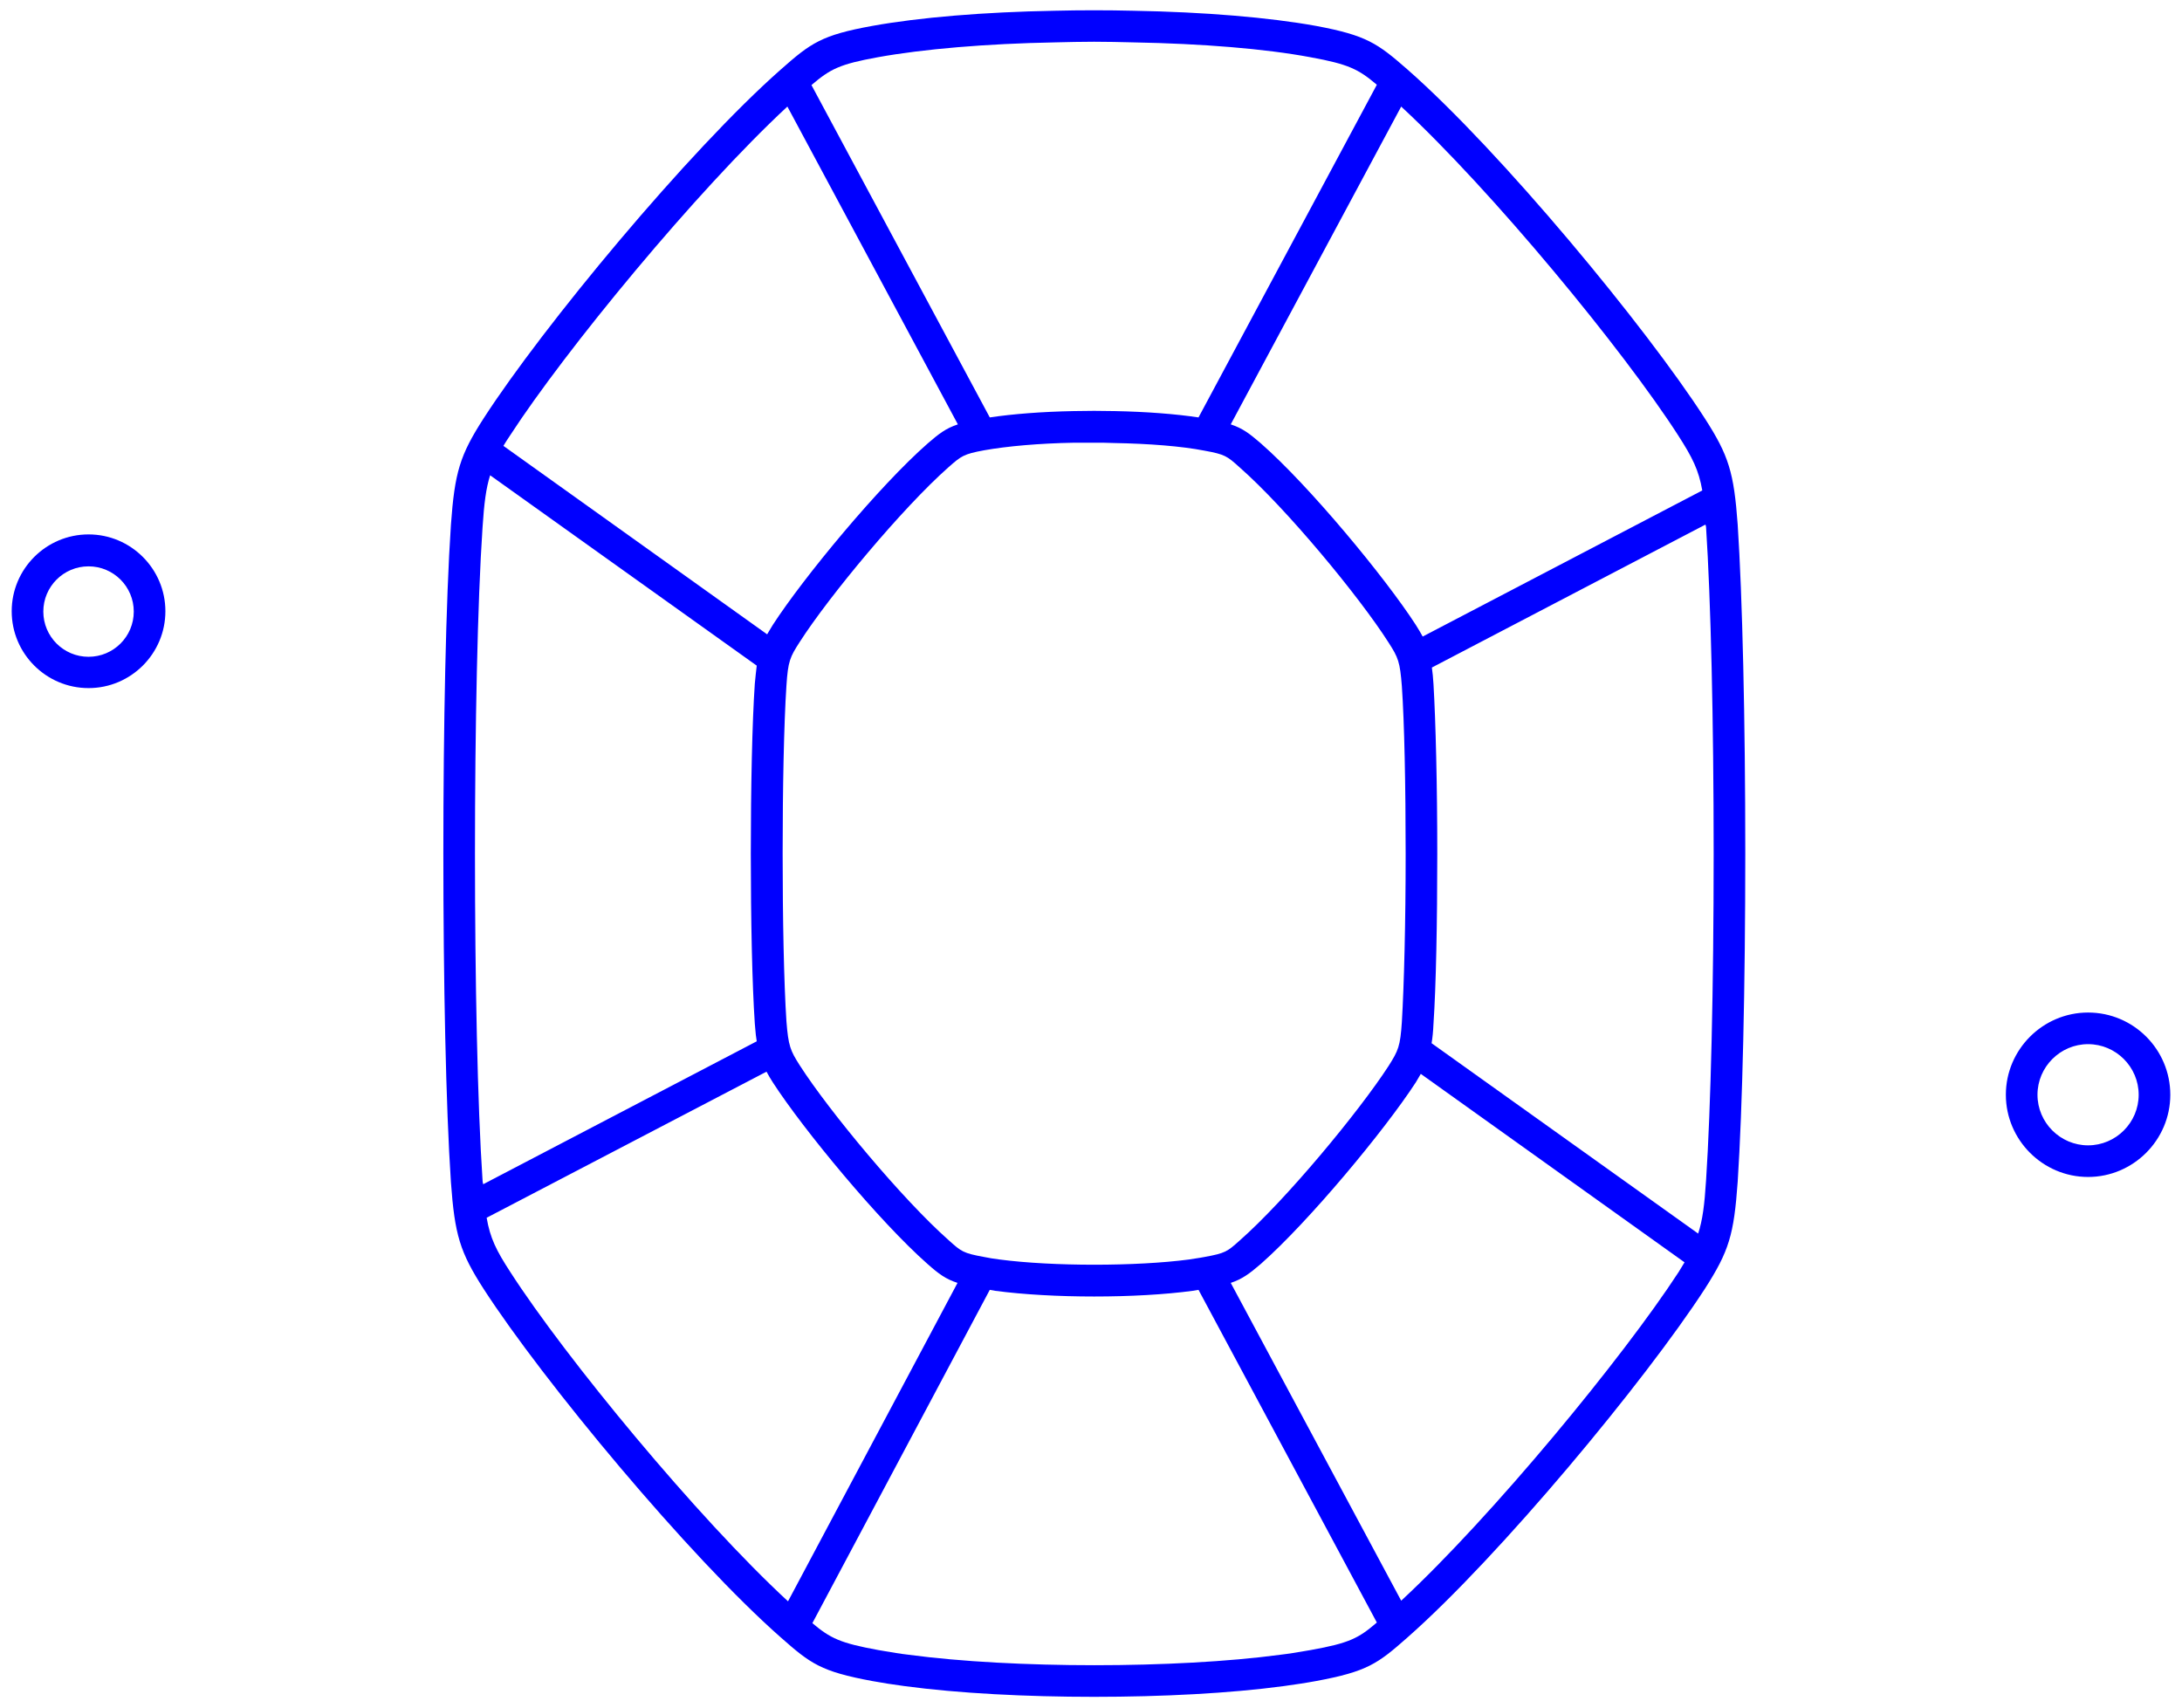 <svg width="69" height="54" viewBox="0 0 69 54" fill="none" xmlns="http://www.w3.org/2000/svg">
<path fill-rule="evenodd" clip-rule="evenodd" d="M44.499 2.19C47.44 4.77 52.05 10.34 53.91 13.23C54.669 14.41 54.83 14.94 54.95 16.59C55.099 18.87 55.19 22.75 55.19 26.98C55.19 31.2 55.099 35.08 54.95 37.37C54.83 39.05 54.679 39.56 53.91 40.76C52.029 43.66 47.419 49.22 44.499 51.79C43.569 52.61 43.239 52.86 41.62 53.16C41.3 53.22 40.959 53.27 40.599 53.32C38.889 53.55 36.749 53.66 34.599 53.66C32.459 53.66 30.309 53.55 28.599 53.32C28.23 53.27 27.899 53.22 27.579 53.16C25.959 52.86 25.63 52.61 24.7 51.79C21.779 49.22 17.169 43.66 15.3 40.77C14.54 39.59 14.38 39.05 14.259 37.38C13.94 32.62 13.94 21.35 14.259 16.6C14.38 14.93 14.54 14.4 15.3 13.22C17.16 10.34 21.77 4.77 24.7 2.19C25.64 1.36 25.98 1.11 27.579 0.82C29.07 0.55 31.119 0.38 33.349 0.34C34.169 0.32 35.02 0.32 35.849 0.34C38.08 0.38 40.13 0.55 41.62 0.82C43.219 1.12 43.559 1.37 44.499 2.19ZM54.19 27C54.19 22.8 54.099 18.94 53.95 16.68C53.95 16.647 53.943 16.627 53.935 16.605C53.933 16.6 53.931 16.595 53.929 16.59L45.279 21.11C45.3 21.26 45.319 21.43 45.33 21.63C45.4 22.81 45.45 24.82 45.45 27.01C45.45 29.19 45.41 31.2 45.33 32.38C45.319 32.62 45.3 32.82 45.27 32.99L53.7 39.01C53.84 38.58 53.9 38.11 53.95 37.32C54.099 35.06 54.19 31.2 54.19 27ZM37.795 39.799C37.899 39.783 37.996 39.769 38.09 39.75C38.749 39.63 38.809 39.58 39.19 39.24C40.66 37.95 42.969 35.16 43.91 33.71C44.219 33.22 44.279 33.09 44.33 32.32C44.4 31.15 44.45 29.17 44.45 27.01C44.45 24.84 44.41 22.86 44.33 21.7C44.27 20.93 44.219 20.8 43.91 20.32C42.98 18.86 40.669 16.07 39.2 14.78C38.8 14.42 38.739 14.37 38.08 14.25C37.359 14.11 36.34 14.03 35.23 14.01C35.02 14 34.809 14 34.599 14H33.969C32.859 14.02 31.849 14.11 31.119 14.24C30.47 14.36 30.399 14.42 30 14.77C28.54 16.06 26.22 18.85 25.29 20.3C24.98 20.78 24.919 20.91 24.869 21.68C24.709 24.11 24.709 29.87 24.869 32.3C24.93 33.07 24.989 33.22 25.29 33.69C26.22 35.14 28.54 37.93 30 39.22C30.399 39.58 30.459 39.63 31.119 39.75C31.27 39.78 31.43 39.81 31.61 39.83C33.289 40.05 35.919 40.05 37.599 39.83C37.667 39.819 37.732 39.809 37.795 39.799ZM15.259 16.68C14.94 21.4 14.94 32.59 15.259 37.32C15.259 37.358 15.265 37.385 15.273 37.418C15.275 37.428 15.277 37.438 15.28 37.45L23.93 32.93C23.907 32.807 23.895 32.673 23.882 32.519C23.878 32.471 23.874 32.422 23.869 32.37C23.7 29.91 23.7 24.08 23.869 21.62C23.89 21.4 23.91 21.21 23.93 21.05L15.499 15.03C15.37 15.44 15.309 15.91 15.259 16.68ZM53.83 15.51C53.719 14.87 53.52 14.47 53.069 13.77C51.34 11.08 47.19 6.04 44.309 3.37L38.919 13.42C39.309 13.55 39.52 13.72 39.87 14.02C41.4 15.36 43.8 18.26 44.77 19.76C44.859 19.9 44.929 20.02 44.989 20.13L53.83 15.51ZM33.37 1.34C31.189 1.38 29.2 1.55 27.759 1.81C26.549 2.03 26.259 2.18 25.66 2.69L31.299 13.2C32.039 13.09 32.95 13.02 33.95 13C34.38 12.99 34.819 12.99 35.249 13C36.249 13.02 37.16 13.09 37.9 13.2L43.539 2.68C42.959 2.19 42.65 2.03 41.44 1.81C39.999 1.54 38.01 1.38 35.83 1.34C35.419 1.33 35.01 1.32 34.599 1.32C34.19 1.32 33.779 1.33 33.37 1.34ZM30.29 13.42L24.899 3.37C22.02 6.04 17.869 11.09 16.13 13.77C16.049 13.89 15.979 14 15.919 14.1L24.259 20.06C24.279 20.027 24.298 19.994 24.317 19.962C24.355 19.898 24.393 19.833 24.439 19.76C25.41 18.26 27.809 15.36 29.34 14.02C29.689 13.72 29.899 13.55 30.29 13.42ZM15.389 38.51C15.499 39.15 15.69 39.54 16.14 40.23C17.88 42.93 22.049 47.99 24.919 50.64L30.279 40.57C29.91 40.45 29.689 40.29 29.329 39.97C27.809 38.63 25.41 35.73 24.439 34.23C24.36 34.11 24.299 34 24.239 33.89L15.389 38.51ZM41.26 52.212C41.324 52.201 41.387 52.19 41.45 52.18C42.669 51.96 42.959 51.81 43.539 51.31L37.9 40.79L37.719 40.82C36.83 40.94 35.719 41 34.599 41C33.489 41 32.37 40.94 31.47 40.82C31.41 40.81 31.36 40.8 31.299 40.79L25.689 51.33C26.259 51.81 26.57 51.96 27.77 52.18C27.832 52.19 27.895 52.201 27.959 52.212C28.204 52.254 28.462 52.298 28.739 52.33C32.029 52.77 37.19 52.77 40.48 52.33C40.757 52.298 41.016 52.254 41.26 52.212ZM38.919 40.57L44.309 50.62C47.179 47.96 51.33 42.92 53.08 40.23C53.149 40.12 53.209 40.02 53.269 39.92L53.27 39.92L44.929 33.96C44.892 34.027 44.855 34.088 44.814 34.156C44.8 34.18 44.785 34.204 44.77 34.23C43.789 35.74 41.389 38.63 39.87 39.97C39.51 40.28 39.279 40.45 38.919 40.57ZM2.8 16.9C1.46 16.9 0.37 17.99 0.37 19.33C0.37 20.67 1.46 21.76 2.8 21.76C4.14 21.76 5.23 20.67 5.23 19.33C5.23 17.99 4.14 16.9 2.8 16.9ZM2.8 20.77C2.01 20.77 1.37 20.13 1.37 19.34C1.37 18.55 2.01 17.91 2.8 17.91C3.59 17.91 4.23 18.55 4.23 19.34C4.23 20.13 3.59 20.77 2.8 20.77ZM66.03 32.02C64.6 32.02 63.43 33.19 63.43 34.62C63.43 36.05 64.6 37.22 66.03 37.22C67.46 37.22 68.63 36.05 68.63 34.62C68.63 33.19 67.47 32.02 66.03 32.02ZM66.03 36.22C65.15 36.22 64.43 35.5 64.43 34.62C64.43 33.74 65.15 33.02 66.03 33.02C66.91 33.02 67.63 33.74 67.63 34.62C67.63 35.5 66.91 36.22 66.03 36.22Z" fill="blue"/>
</svg>
